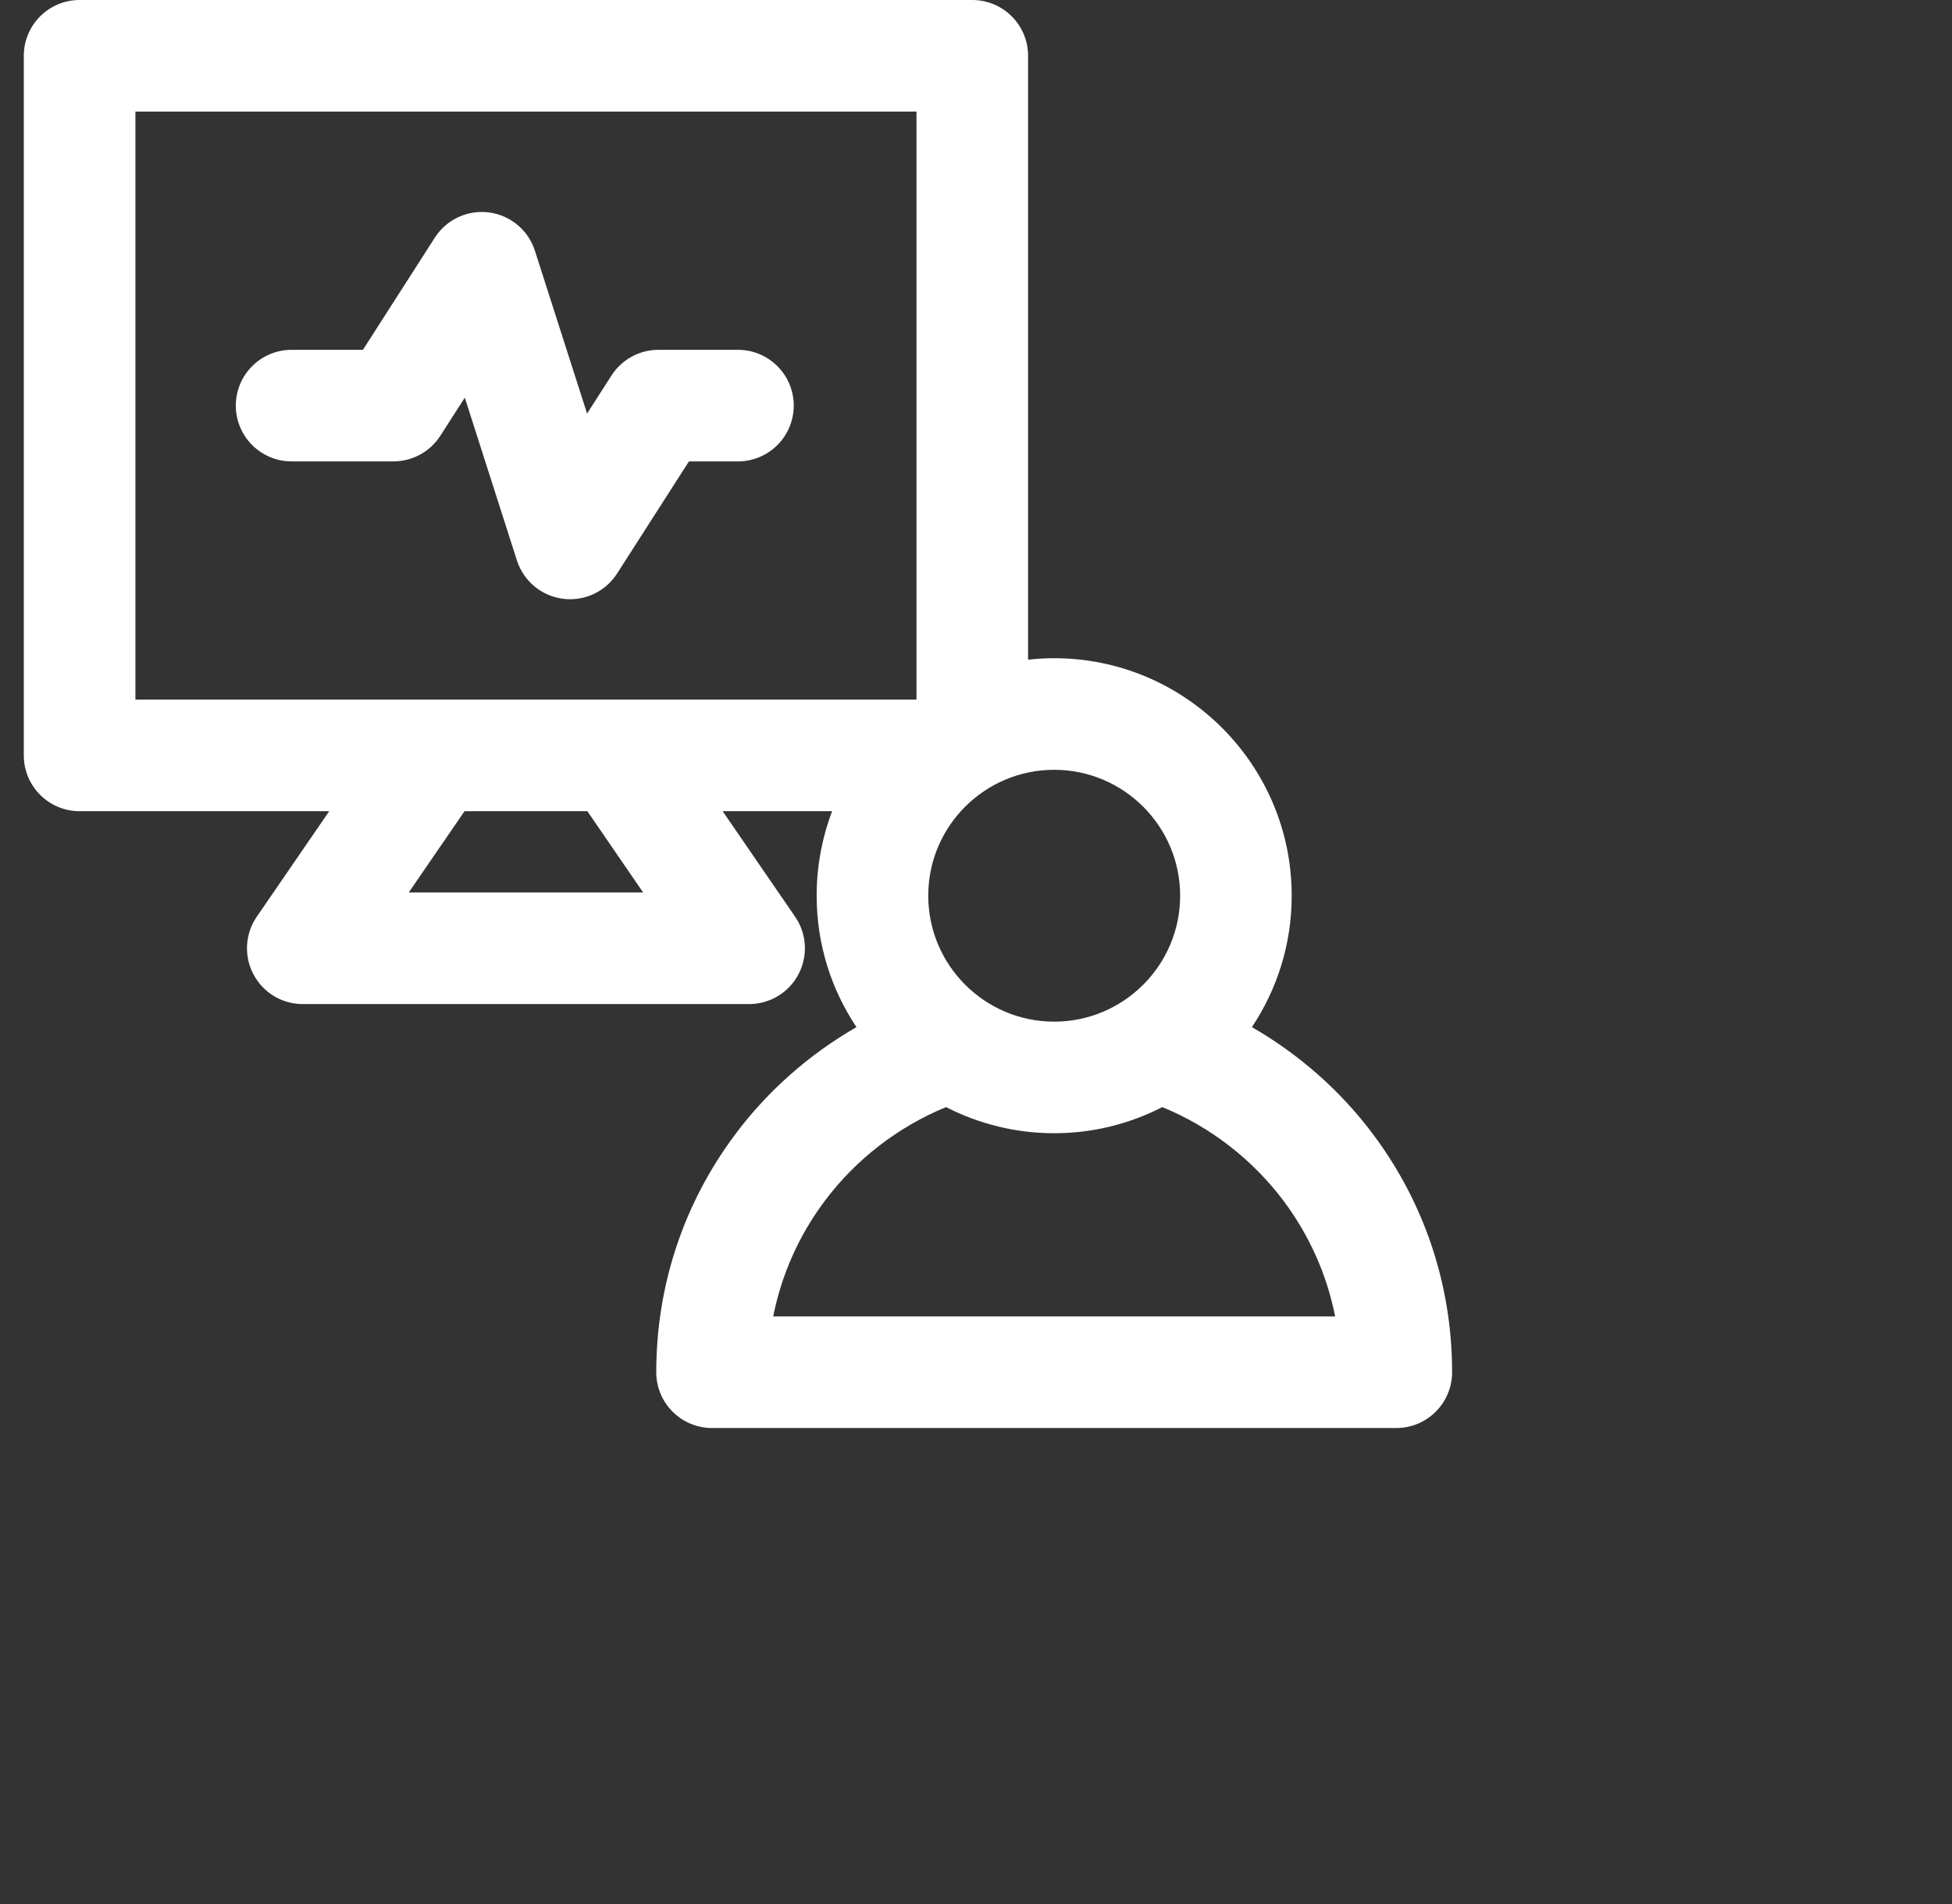 <svg width="41" height="40" viewBox="0 0 41 40" fill="none" xmlns="http://www.w3.org/2000/svg">
<rect x="0" y="0" width="41" height="40" fill="#333333" stroke="none"/>
<g clip-path="url(#clip0_6796_9)">
<path d="M16.672 8.521C16.672 9.168 16.147 9.693 15.5 9.693H14.471L12.961 12.049C12.712 12.438 12.264 12.637 11.823 12.579C11.373 12.52 10.997 12.207 10.858 11.775L9.763 8.354L9.25 9.153C9.035 9.489 8.663 9.693 8.264 9.693H6.125C5.478 9.693 4.953 9.168 4.953 8.521C4.953 7.874 5.478 7.349 6.125 7.349H7.623L9.133 4.993C9.377 4.611 9.821 4.404 10.271 4.463C10.721 4.522 11.097 4.835 11.235 5.267L12.331 8.688L12.843 7.889C13.059 7.553 13.431 7.349 13.83 7.349H15.5C16.147 7.349 16.672 7.874 16.672 8.521ZM30.5 28.828C30.5 29.475 29.975 30 29.328 30H14.956C14.309 30 13.784 29.475 13.784 28.828C13.784 27.01 14.358 25.281 15.444 23.829C16.128 22.913 17.002 22.146 17.989 21.578C17.461 20.787 17.153 19.838 17.153 18.817C17.153 18.202 17.266 17.602 17.478 17.042H15.179L16.701 19.259C16.947 19.617 16.974 20.083 16.771 20.468C16.569 20.853 16.169 21.094 15.734 21.094H6.359C5.924 21.094 5.525 20.853 5.323 20.468C5.12 20.083 5.147 19.617 5.393 19.259L6.915 17.042H1.672C1.025 17.042 0.5 16.517 0.5 15.87V1.172C0.5 0.525 1.025 0 1.672 0H20.422C21.069 0 21.594 0.525 21.594 1.172V13.859C21.776 13.839 21.959 13.828 22.142 13.828C24.893 13.828 27.131 16.066 27.131 18.817C27.131 19.838 26.823 20.787 26.295 21.578C27.282 22.146 28.156 22.913 28.84 23.829C29.926 25.281 30.5 27.01 30.5 28.828V28.828ZM19.497 18.817C19.497 20.276 20.683 21.463 22.142 21.463C23.601 21.463 24.788 20.276 24.788 18.817C24.788 17.359 23.601 16.172 22.142 16.172C20.688 16.172 19.497 17.351 19.497 18.817V18.817ZM13.509 18.75L12.337 17.042H9.757L8.585 18.75H13.509ZM19.25 14.698V2.344H2.844V14.698C4.975 14.698 18.429 14.698 19.25 14.698ZM28.043 27.656C27.871 26.782 27.506 25.959 26.963 25.232C26.309 24.357 25.416 23.669 24.413 23.258C23.731 23.608 22.96 23.807 22.142 23.807C21.325 23.807 20.553 23.608 19.871 23.258C18.868 23.669 17.975 24.357 17.321 25.232C16.778 25.959 16.413 26.782 16.241 27.656H28.043Z" fill="white"/>
</g>
<defs>
<clipPath id="clip0_6796_9">
<rect width="40" height="40" fill="white" transform="translate(0.5)"/>
</clipPath>
</defs>
</svg>
